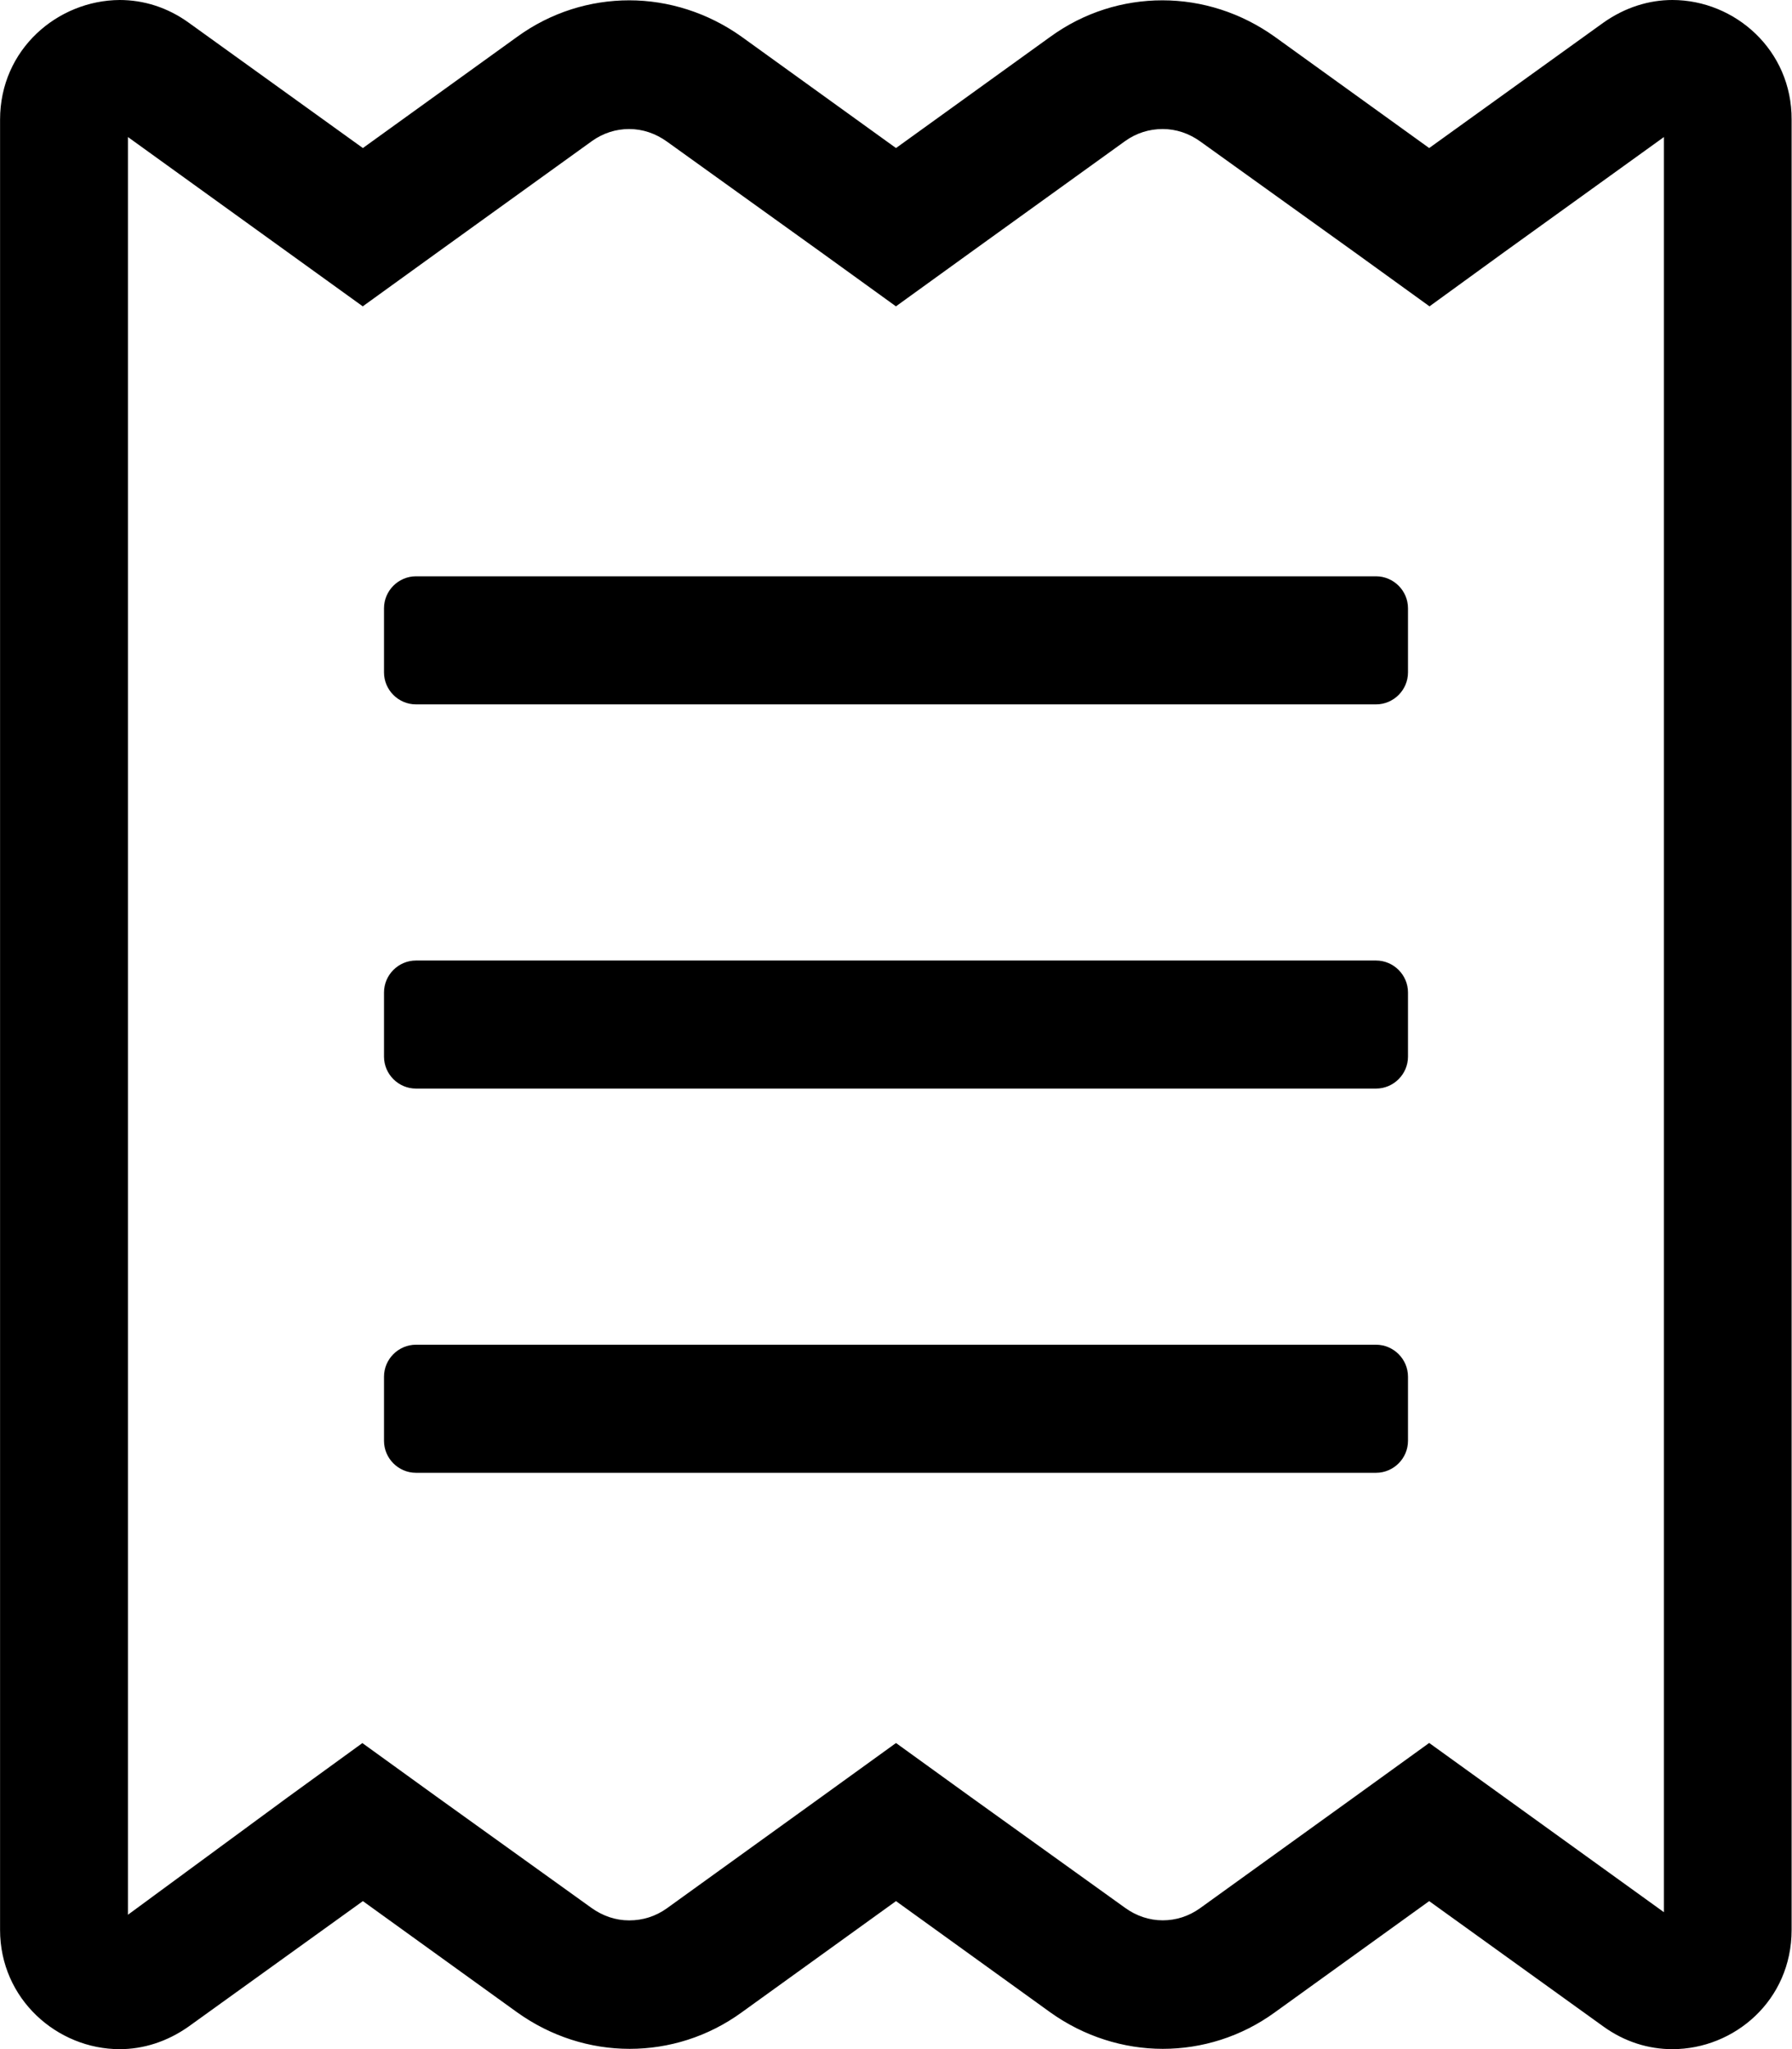 <!-- Generated by IcoMoon.io -->
<svg version="1.1" xmlns="http://www.w3.org/2000/svg" width="28" height="32" viewBox="0 0 28 32">
<title>receipt</title>
<path d="M21.5 15h-15c-0.275 0-0.5 0.225-0.5 0.5v1c0 0.275 0.225 0.5 0.5 0.5h15c0.275 0 0.5-0.225 0.5-0.5v-1c0-0.275-0.225-0.5-0.5-0.5zM21.5 21h-15c-0.275 0-0.5 0.225-0.5 0.5v1c0 0.275 0.225 0.5 0.5 0.5h15c0.275 0 0.5-0.225 0.5-0.5v-1c0-0.275-0.225-0.5-0.5-0.5zM26.131 0c-0.363 0-0.738 0.113-1.081 0.356l-2.719 1.956-2.413-1.738c-0.525-0.375-1.137-0.569-1.756-0.569-0.613 0-1.225 0.188-1.75 0.569l-2.412 1.738-2.412-1.738c-0.525-0.375-1.144-0.569-1.756-0.569s-1.225 0.188-1.75 0.569l-2.412 1.738-2.719-1.956c-0.337-0.244-0.712-0.356-1.081-0.356-0.969 0.006-1.869 0.769-1.869 1.869v28.269c0 1.081 0.894 1.863 1.869 1.863 0.363 0 0.738-0.113 1.081-0.356l2.719-1.956 2.412 1.738c0.525 0.375 1.137 0.569 1.756 0.569 0.613 0 1.225-0.188 1.75-0.569l2.412-1.738 2.412 1.738c0.525 0.375 1.144 0.569 1.756 0.569s1.225-0.188 1.75-0.569l2.413-1.738 2.719 1.956c0.337 0.244 0.712 0.356 1.081 0.356 0.969 0 1.863-0.762 1.863-1.863v-28.269c0.006-1.087-0.887-1.869-1.863-1.869zM26 29.863l-3.669-2.644-1.169 0.844-2.413 1.738c-0.175 0.125-0.375 0.188-0.581 0.188-0.212 0-0.413-0.069-0.587-0.194l-2.412-1.731-1.169-0.844-1.169 0.844-2.412 1.738c-0.175 0.125-0.375 0.188-0.588 0.188s-0.412-0.069-0.588-0.194l-2.412-1.731-1.169-0.844-1.163 0.844-2.5 1.837v-27.762l3.669 2.644 1.169-0.844 2.412-1.737c0.175-0.125 0.375-0.188 0.581-0.188 0.213 0 0.412 0.069 0.588 0.194l2.412 1.731 1.169 0.844 1.169-0.844 2.412-1.737c0.175-0.125 0.375-0.188 0.587-0.188s0.413 0.069 0.587 0.194l2.413 1.731 1.169 0.844 1.163-0.844 2.5-1.8v27.725zM21.5 9h-15c-0.275 0-0.5 0.225-0.5 0.5v1c0 0.275 0.225 0.5 0.5 0.5h15c0.275 0 0.5-0.225 0.5-0.5v-1c0-0.275-0.225-0.5-0.5-0.5z"></path>
</svg>
